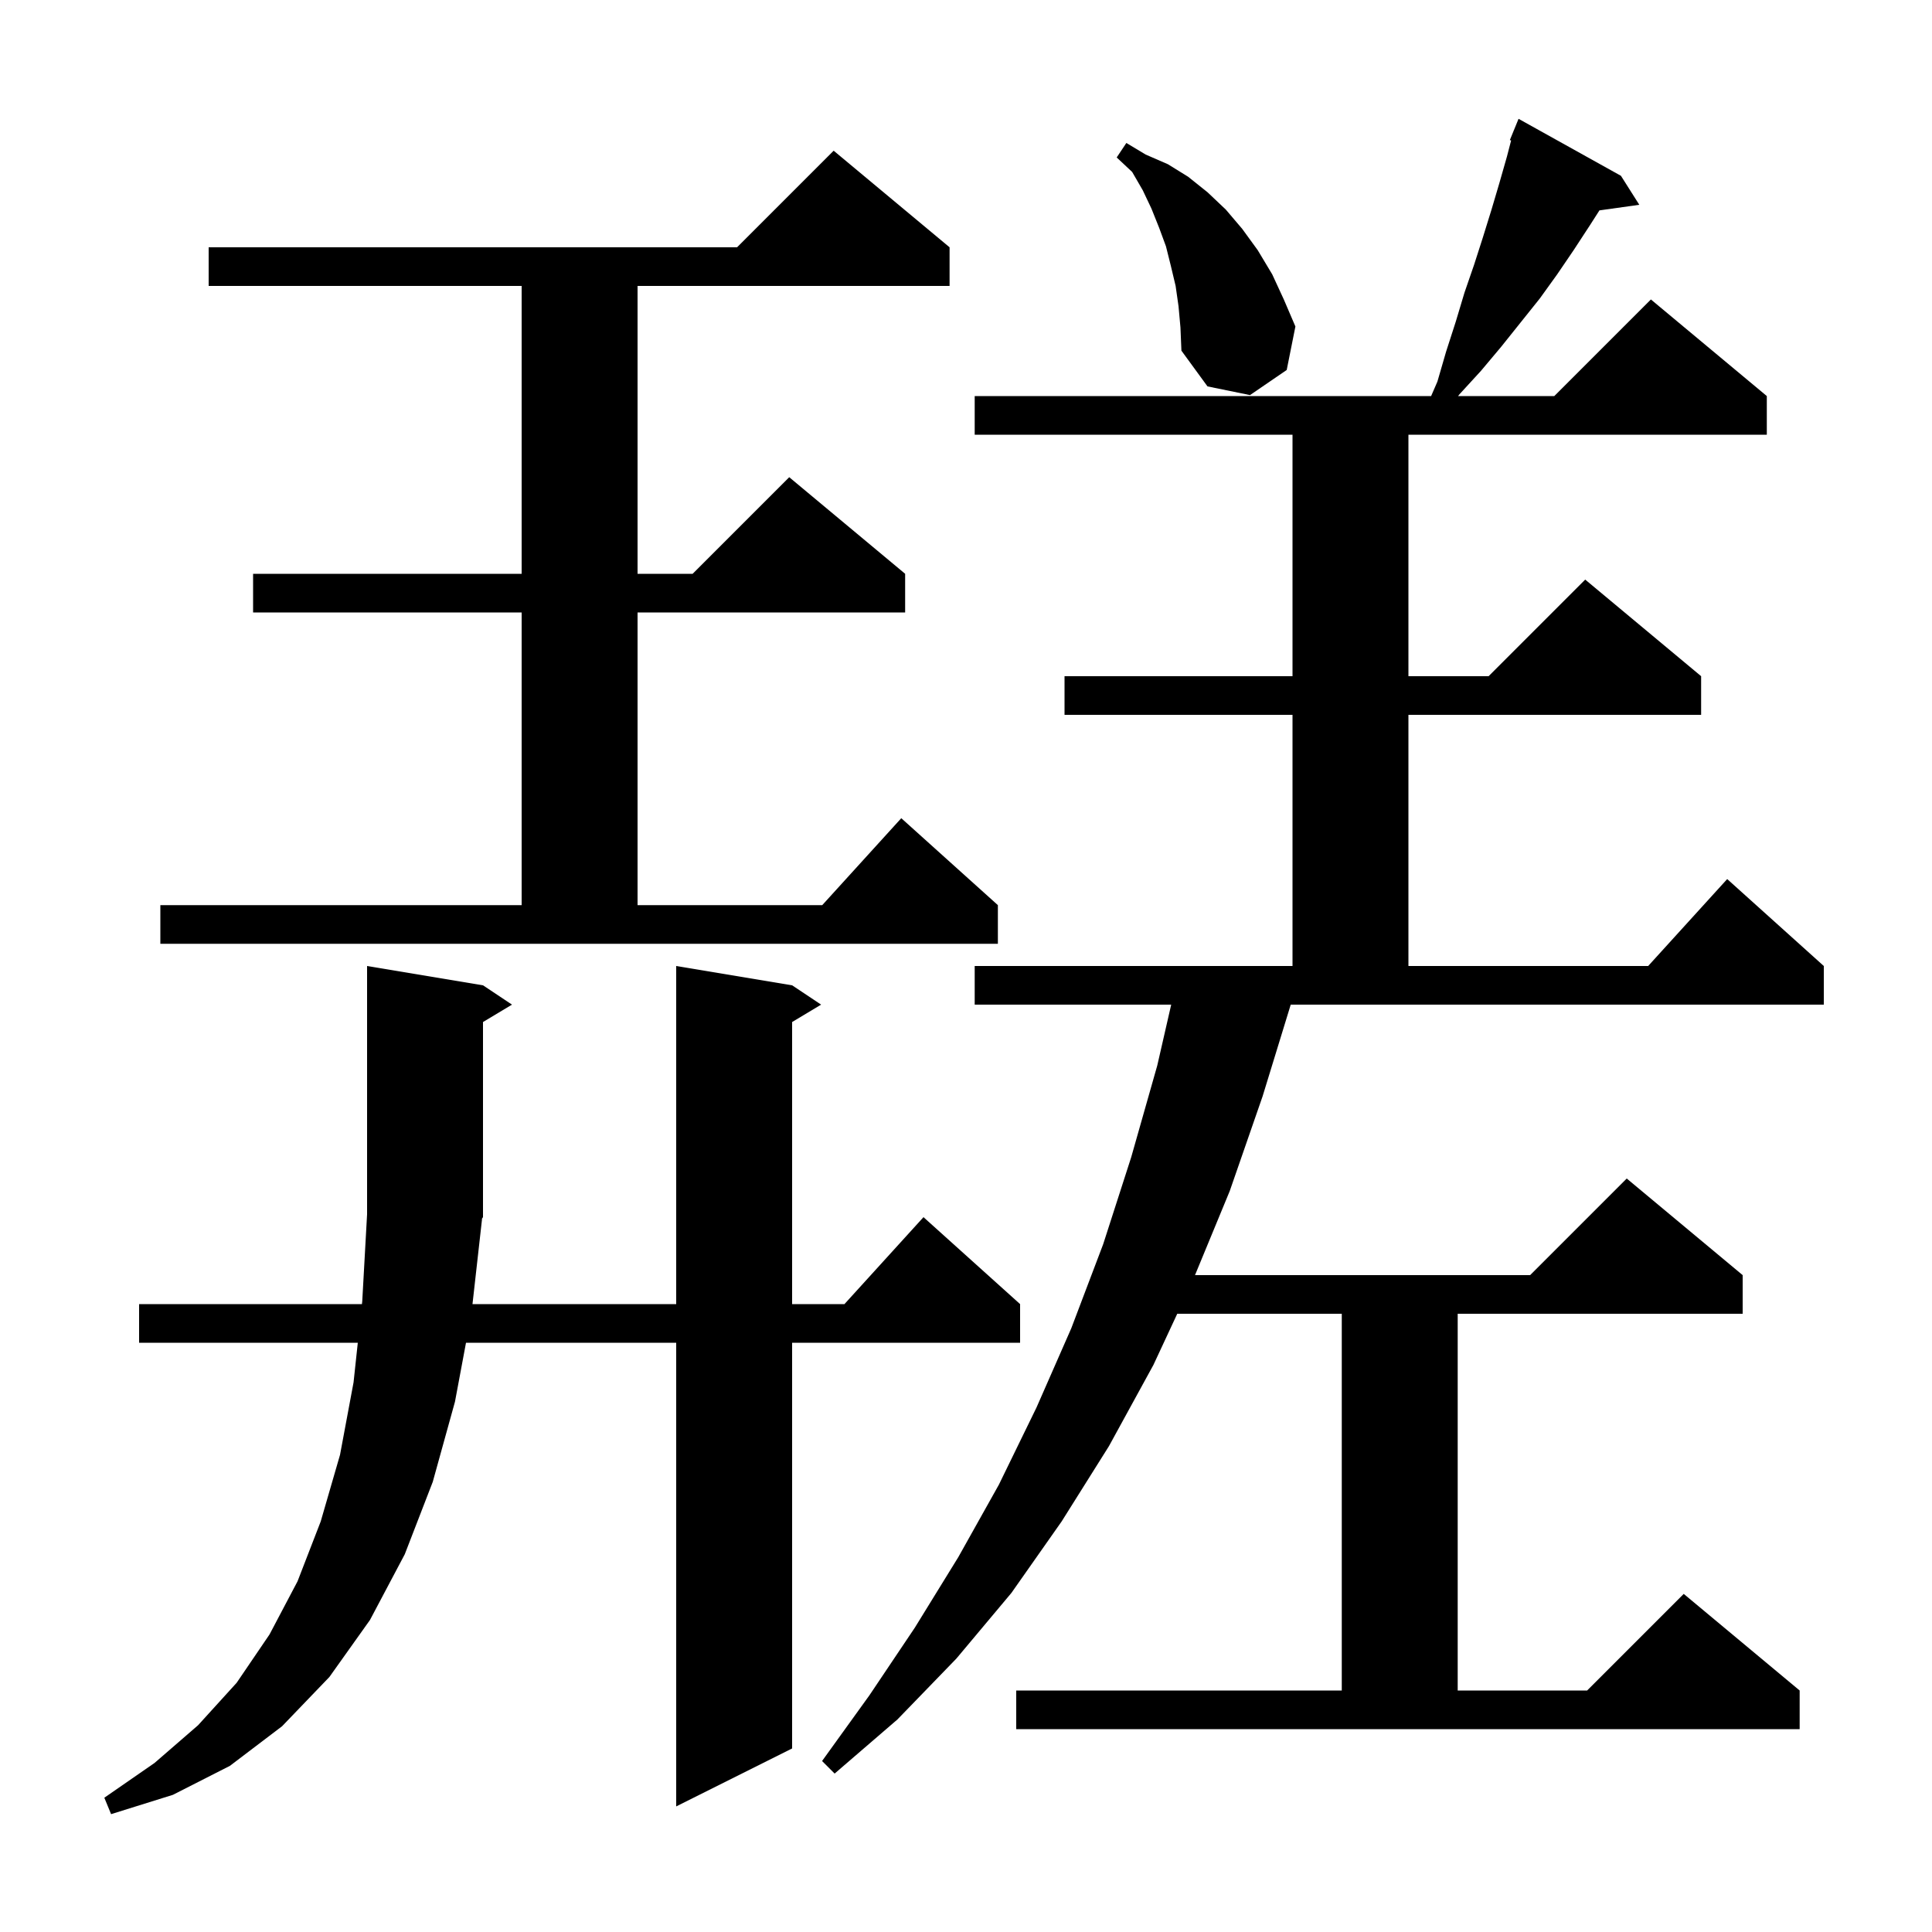 <svg xmlns="http://www.w3.org/2000/svg" xmlns:xlink="http://www.w3.org/1999/xlink" version="1.1" baseProfile="full" viewBox="0 0 200 200" width="200" height="200">
<g fill="black">
<path d="M 49.9 126.2 L 48.912 135.0 L 70.0 135.0 L 70.0 100.0 L 82.0 102.0 L 85.0 104.0 L 82.0 105.8 L 82.0 135.0 L 87.418 135.0 L 95.6 126.0 L 105.6 135.0 L 105.6 139.0 L 82.0 139.0 L 82.0 181.0 L 70.0 187.0 L 70.0 139.0 L 48.24 139.0 L 47.1 145.1 L 44.8 153.4 L 41.9 160.9 L 38.3 167.7 L 34.1 173.6 L 29.2 178.7 L 23.8 182.8 L 17.9 185.8 L 11.5 187.8 L 10.8 186.1 L 16.0 182.5 L 20.5 178.6 L 24.5 174.2 L 27.9 169.2 L 30.8 163.7 L 33.2 157.5 L 35.2 150.6 L 36.6 143.1 L 37.039 139.0 L 14.4 139.0 L 14.4 135.0 L 37.468 135.0 L 37.5 134.7 L 38.0 125.7 L 38.0 100.0 L 50.0 102.0 L 53.0 104.0 L 50.0 105.8 L 50.0 126.0 L 49.868 126.199 Z M 130.7 113.5 L 127.3 123.3 L 123.707 132.0 L 158.4 132.0 L 168.4 122.0 L 180.4 132.0 L 180.4 136.0 L 150.9 136.0 L 150.9 175.0 L 164.3 175.0 L 174.3 165.0 L 186.3 175.0 L 186.3 179.0 L 105.2 179.0 L 105.2 175.0 L 138.9 175.0 L 138.9 136.0 L 121.869 136.0 L 119.4 141.3 L 114.8 149.7 L 109.9 157.5 L 104.7 164.9 L 99.0 171.7 L 92.9 178.0 L 86.4 183.6 L 85.1 182.3 L 90.0 175.5 L 94.7 168.5 L 99.2 161.2 L 103.4 153.7 L 107.3 145.7 L 110.9 137.5 L 114.2 128.8 L 117.1 119.8 L 119.8 110.3 L 121.242 104.0 L 100.9 104.0 L 100.9 100.0 L 133.8 100.0 L 133.8 74.0 L 110.2 74.0 L 110.2 70.0 L 133.8 70.0 L 133.8 45.0 L 100.9 45.0 L 100.9 41.0 L 148.15 41.0 L 148.8 39.5 L 149.7 36.4 L 150.7 33.3 L 151.6 30.3 L 152.6 27.4 L 153.5 24.6 L 154.4 21.7 L 155.2 19.0 L 156.0 16.2 L 156.43 14.542 L 156.3 14.5 L 156.684 13.561 L 156.7 13.5 L 156.708 13.503 L 157.2 12.3 L 167.8 18.2 L 169.7 21.2 L 165.573 21.779 L 164.6 23.3 L 162.9 25.9 L 161.2 28.4 L 159.4 30.9 L 155.4 35.9 L 153.3 38.4 L 151.1 40.8 L 150.938 41.0 L 160.9 41.0 L 170.9 31.0 L 182.9 41.0 L 182.9 45.0 L 145.8 45.0 L 145.8 70.0 L 154.1 70.0 L 164.1 60.0 L 176.1 70.0 L 176.1 74.0 L 145.8 74.0 L 145.8 100.0 L 170.618 100.0 L 178.8 91.0 L 188.8 100.0 L 188.8 104.0 L 133.616 104.0 Z M 16.6 93.7 L 54.0 93.7 L 54.0 63.4 L 26.2 63.4 L 26.2 59.4 L 54.0 59.4 L 54.0 29.6 L 21.6 29.6 L 21.6 25.6 L 76.3 25.6 L 86.3 15.6 L 98.3 25.6 L 98.3 29.6 L 66.0 29.6 L 66.0 59.4 L 71.7 59.4 L 81.7 49.4 L 93.7 59.4 L 93.7 63.4 L 66.0 63.4 L 66.0 93.7 L 85.118 93.7 L 93.3 84.7 L 103.3 93.7 L 103.3 97.7 L 16.6 97.7 Z M 122.0 31.7 L 121.7 29.6 L 121.2 27.5 L 120.7 25.5 L 120.0 23.6 L 119.2 21.6 L 118.3 19.7 L 117.2 17.8 L 115.6 16.3 L 116.6 14.8 L 118.6 16.0 L 120.9 17.0 L 123.0 18.3 L 125.0 19.9 L 126.9 21.7 L 128.6 23.7 L 130.2 25.9 L 131.7 28.4 L 132.9 31.0 L 134.1 33.8 L 133.2 38.3 L 129.4 40.9 L 125.0 40.0 L 122.3 36.3 L 122.2 33.9 Z " />
</g>
</svg>
